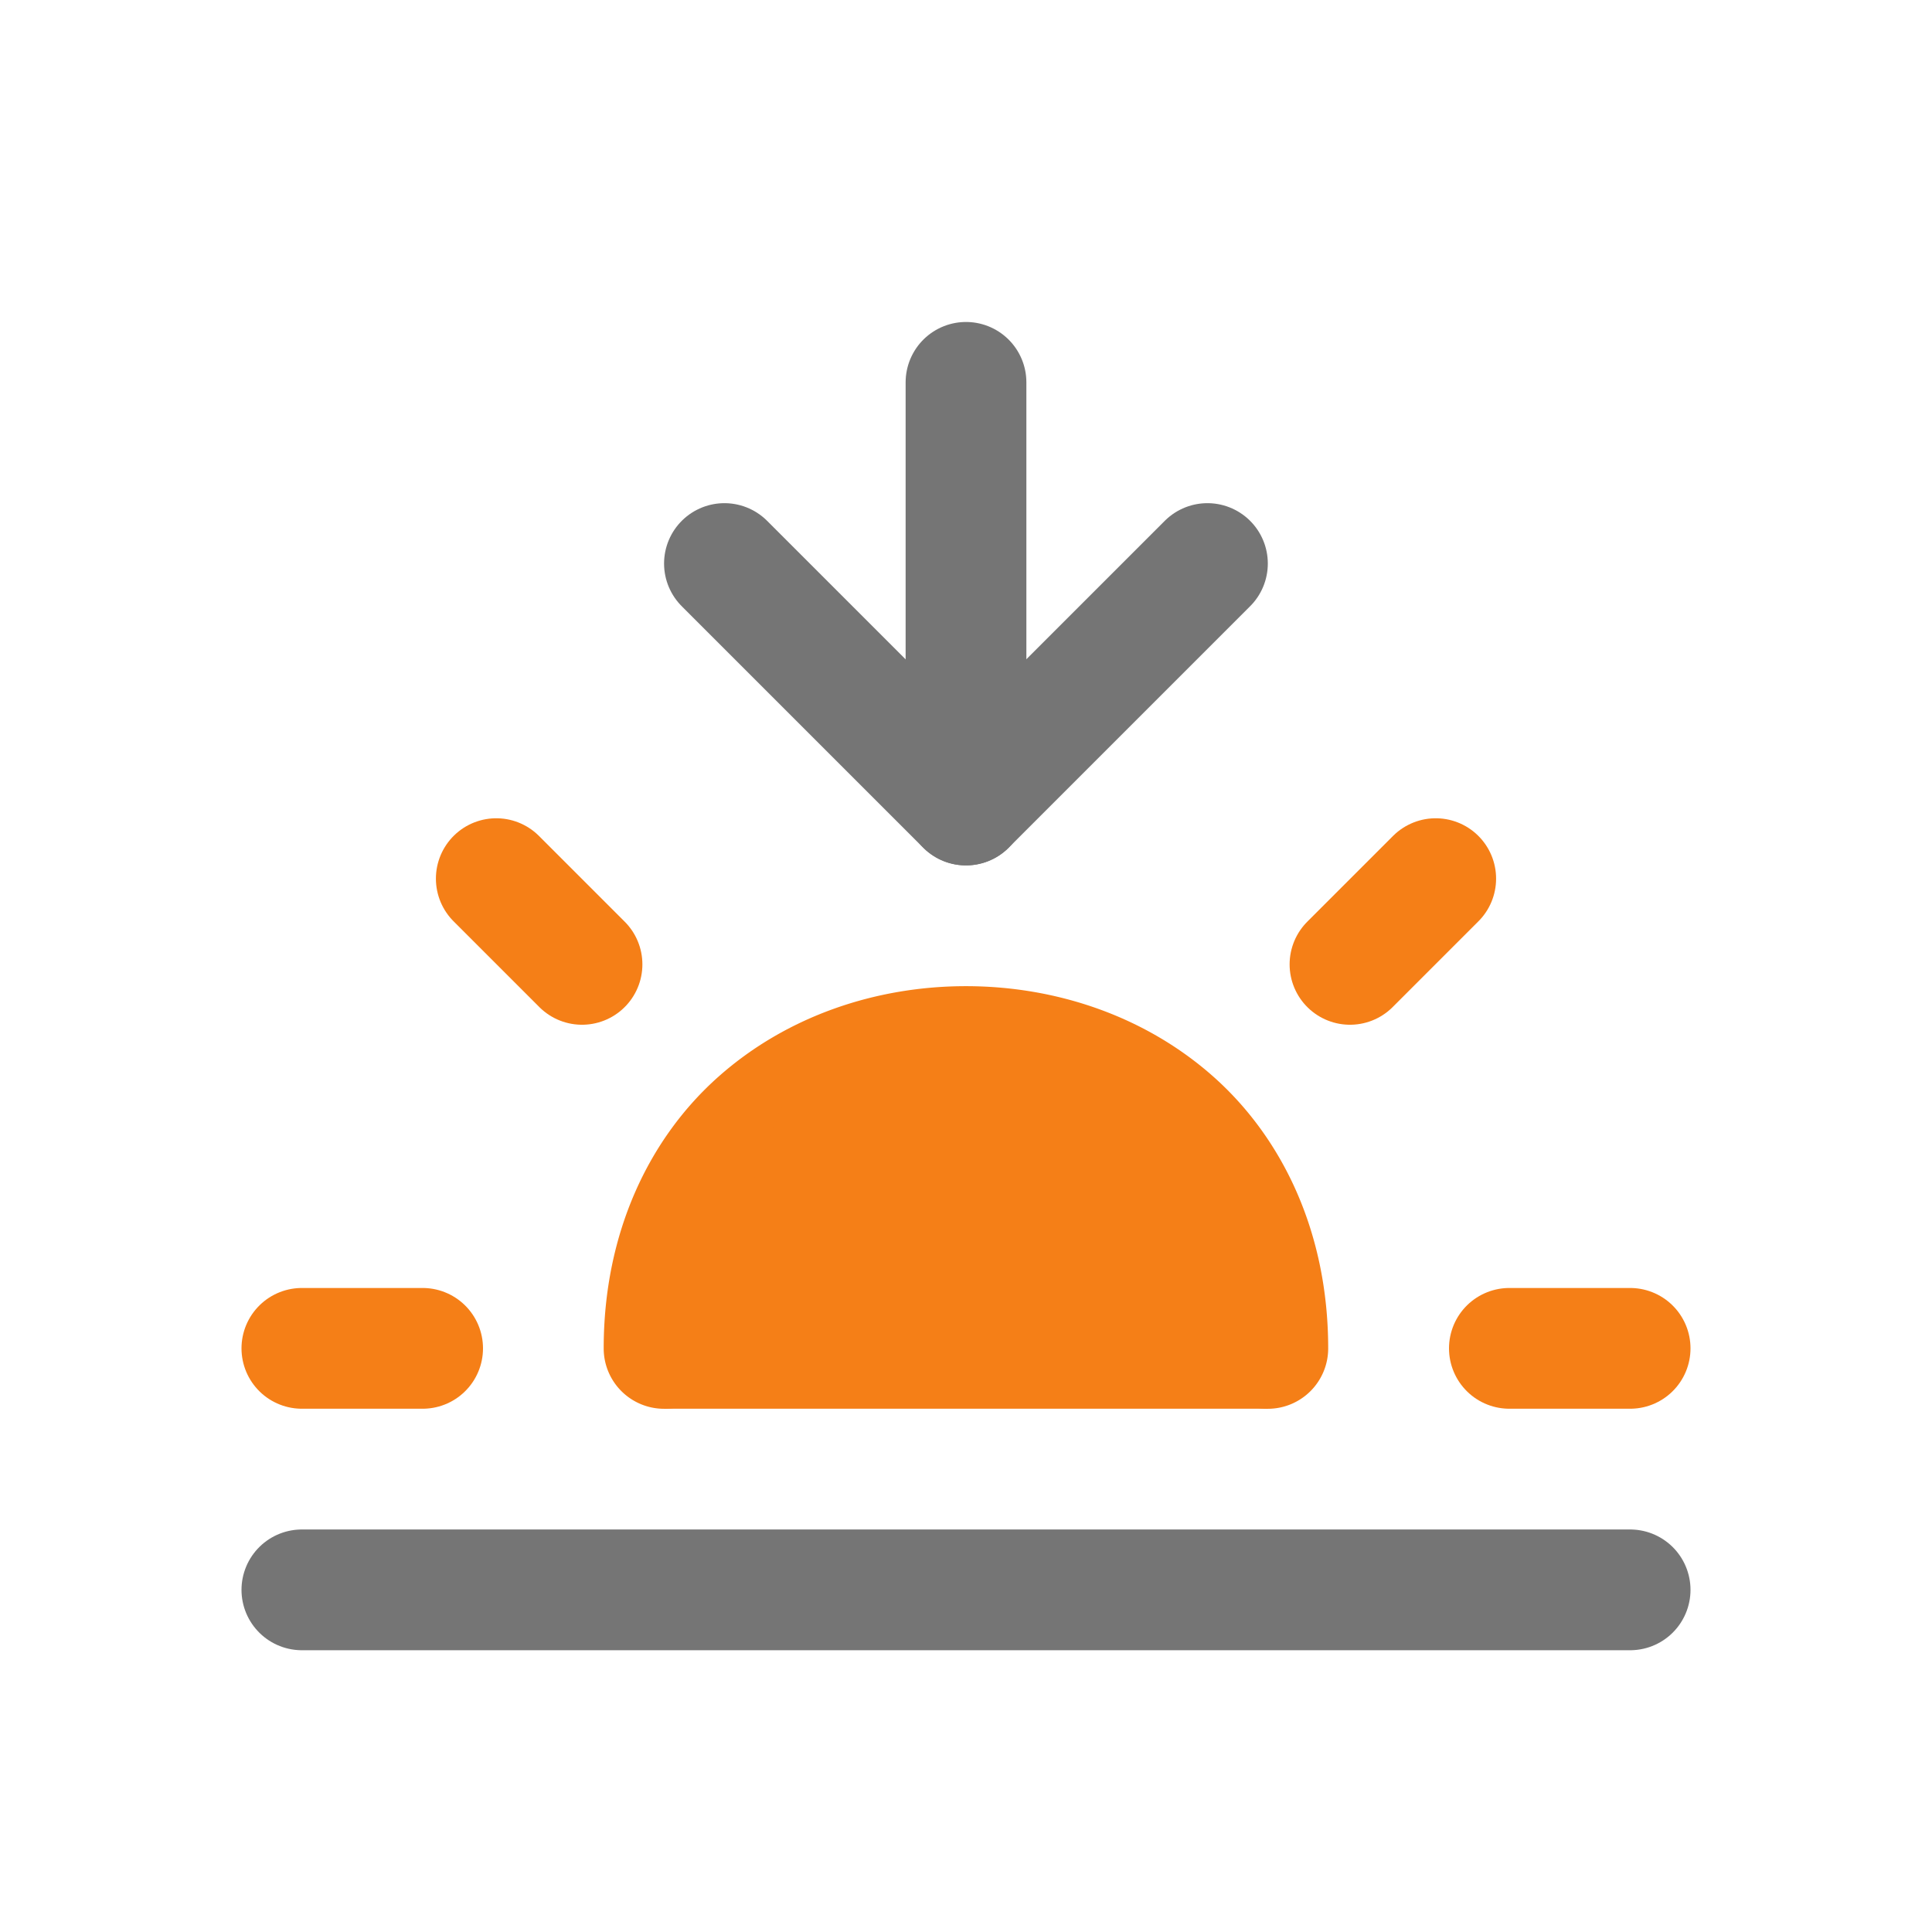 <?xml version="1.0" encoding="UTF-8"?>
<!--
  - Copyright 2024 David Takač
  -
  - This file is part of Bura.
  -
  - Bura is free software: you can redistribute it and/or modify it under the terms of the GNU General Public License as published by the Free Software Foundation, either version 3 of the License, or (at your option) any later version.
  -
  - Bura is distributed in the hope that it will be useful, but WITHOUT ANY WARRANTY; without even the implied warranty of MERCHANTABILITY or FITNESS FOR A PARTICULAR PURPOSE. See the GNU General Public License for more details.
  -
  - You should have received a copy of the GNU General Public License along with Bura. If not, see <https://www.gnu.org/licenses/>.
  -->
<!-- Created with Inkscape (http://www.inkscape.org/) -->
<svg id="svg1" width="24" height="24" version="1.1" viewBox="0 0 24 24" xml:space="preserve" xmlns="http://www.w3.org/2000/svg"><g id="layer1"><g id="g2" transform="matrix(.75 0 0 .75 3 3)" fill="none" stroke="currentColor" stroke-linecap="round" stroke-linejoin="round" stroke-width="2"><g id="g4" transform="translate(33.333 -3)" fill="none" stroke="currentColor" stroke-linecap="round" stroke-linejoin="round" stroke-width="2"><g id="g3" stroke="#757575"><line id="line1-6" x1="-21.333" x2="-21.333" y1="12.333" y2="5.333"/><line id="line6-6" x1="-10.333" x2="-32.333" y1="25.333" y2="25.333"/><polyline id="polyline6" transform="rotate(180 -4.667 7.167)" points="8 6 12 2 16 6"/></g><g id="g5"><line id="line2-7" x1="-29.113" x2="-27.693" y1="13.553" y2="14.973" fill="none" stroke="#F57F17"/><line id="line3-3" x1="-32.333" x2="-30.333" y1="21.333" y2="21.333" fill="none" stroke="#F57F17"/><line id="line4-6" x1="-12.333" x2="-10.333" y1="21.333" y2="21.333" fill="none" stroke="#F57F17"/><line id="line5-5" x1="-14.973" x2="-13.553" y1="14.973" y2="13.553" fill="none" stroke="#F57F17"/><g id="g11" fill="#F57F17" stroke="none"><path id="path1" d="m-21.334 15.334c-1.472 0-2.958 0.485-4.102 1.502-1.144 1.017-1.898 2.581-1.898 4.498a1 1 0 0 0 1 1 1 1 0 0 0 1-1c0-1.417 0.495-2.354 1.227-3.004 0.731-0.65 1.746-0.996 2.773-0.996 1.028 0 2.042 0.346 2.773 0.996 0.731 0.65 1.227 1.587 1.227 3.004a1 1 0 0 0 1 1 1 1 0 0 0 1-1c0-1.917-0.755-3.481-1.898-4.498-1.144-1.017-2.629-1.502-4.102-1.502z" color="#000000" style="-inkscape-stroke:none"/><path id="path10" d="m-26.333 22.333h10l-2.333-6h-5.333z"/></g></g></g></g></g></svg>
